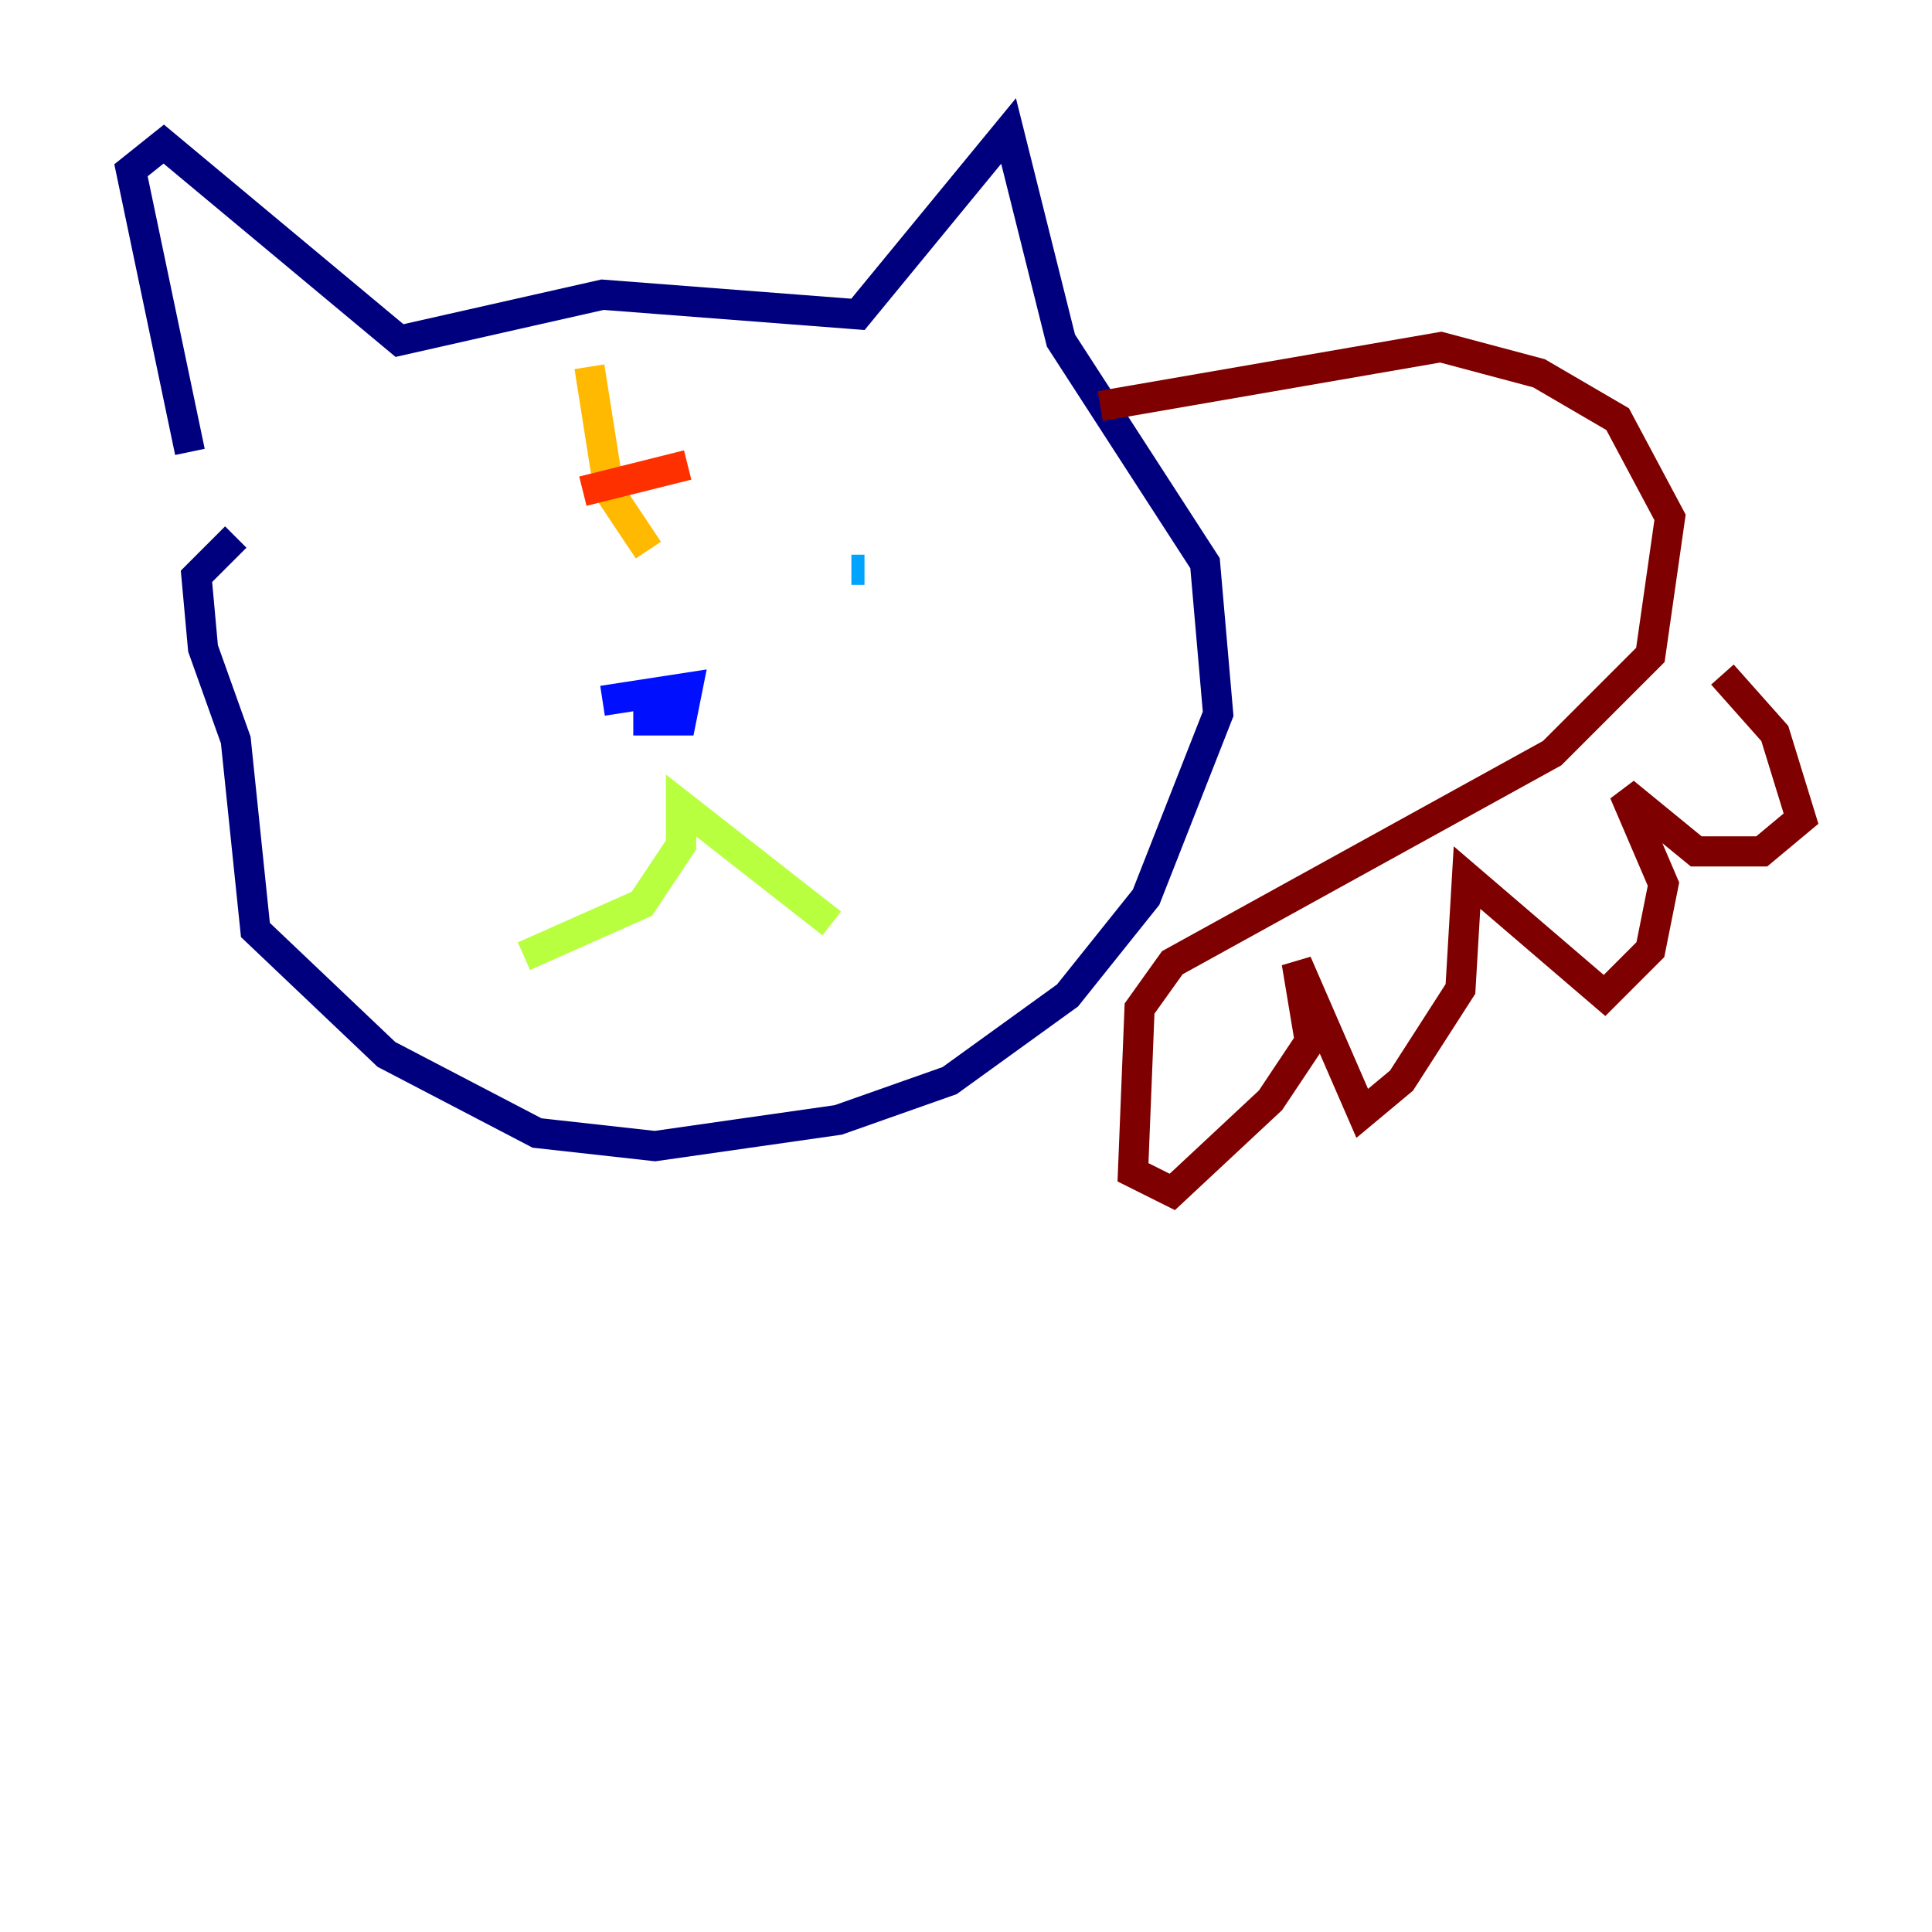 <?xml version="1.0" encoding="utf-8" ?>
<svg baseProfile="tiny" height="128" version="1.2" viewBox="0,0,128,128" width="128" xmlns="http://www.w3.org/2000/svg" xmlns:ev="http://www.w3.org/2001/xml-events" xmlns:xlink="http://www.w3.org/1999/xlink"><defs /><polyline fill="none" points="12.583,29.939 8.678,11.281 10.848,9.546 26.468,22.563 39.919,19.525 56.841,20.827 66.82,8.678 70.291,22.563 79.837,37.315 80.705,47.295 75.932,59.444 70.725,65.953 62.915,71.593 55.539,74.197 43.39,75.932 35.58,75.064 25.6,69.858 16.922,61.614 15.62,49.031 13.451,42.956 13.017,38.183 15.62,35.58" stroke="#00007f" stroke-width="2" /><polyline fill="none" points="39.919,46.427 45.559,45.559 45.125,47.729 42.956,47.729 42.956,45.559" stroke="#0010ff" stroke-width="2" /><polyline fill="none" points="56.407,37.749 57.275,37.749" stroke="#00a4ff" stroke-width="2" /><polyline fill="none" points="26.468,39.051 26.468,39.051" stroke="#3fffb7" stroke-width="2" /><polyline fill="none" points="34.712,63.349 42.522,59.878 45.125,55.973 45.125,53.37 55.105,61.18" stroke="#b7ff3f" stroke-width="2" /><polyline fill="none" points="39.051,24.298 40.352,32.542 42.956,36.447" stroke="#ffb900" stroke-width="2" /><polyline fill="none" points="38.617,32.542 45.559,30.807" stroke="#ff3000" stroke-width="2" /><polyline fill="none" points="72.895,26.902 95.458,22.997 101.966,24.732 107.173,27.77 110.644,34.278 109.342,43.39 102.834,49.898 77.668,63.783 75.498,66.82 75.064,77.668 77.668,78.969 84.176,72.895 86.78,68.99 85.912,63.783 90.251,73.763 92.854,71.593 96.759,65.519 97.193,58.142 106.305,65.953 109.342,62.915 110.21,58.576 107.607,52.502 112.38,56.407 116.719,56.407 119.322,54.237 117.586,48.597 114.115,44.691" stroke="#7f0000" stroke-width="2" /></svg>